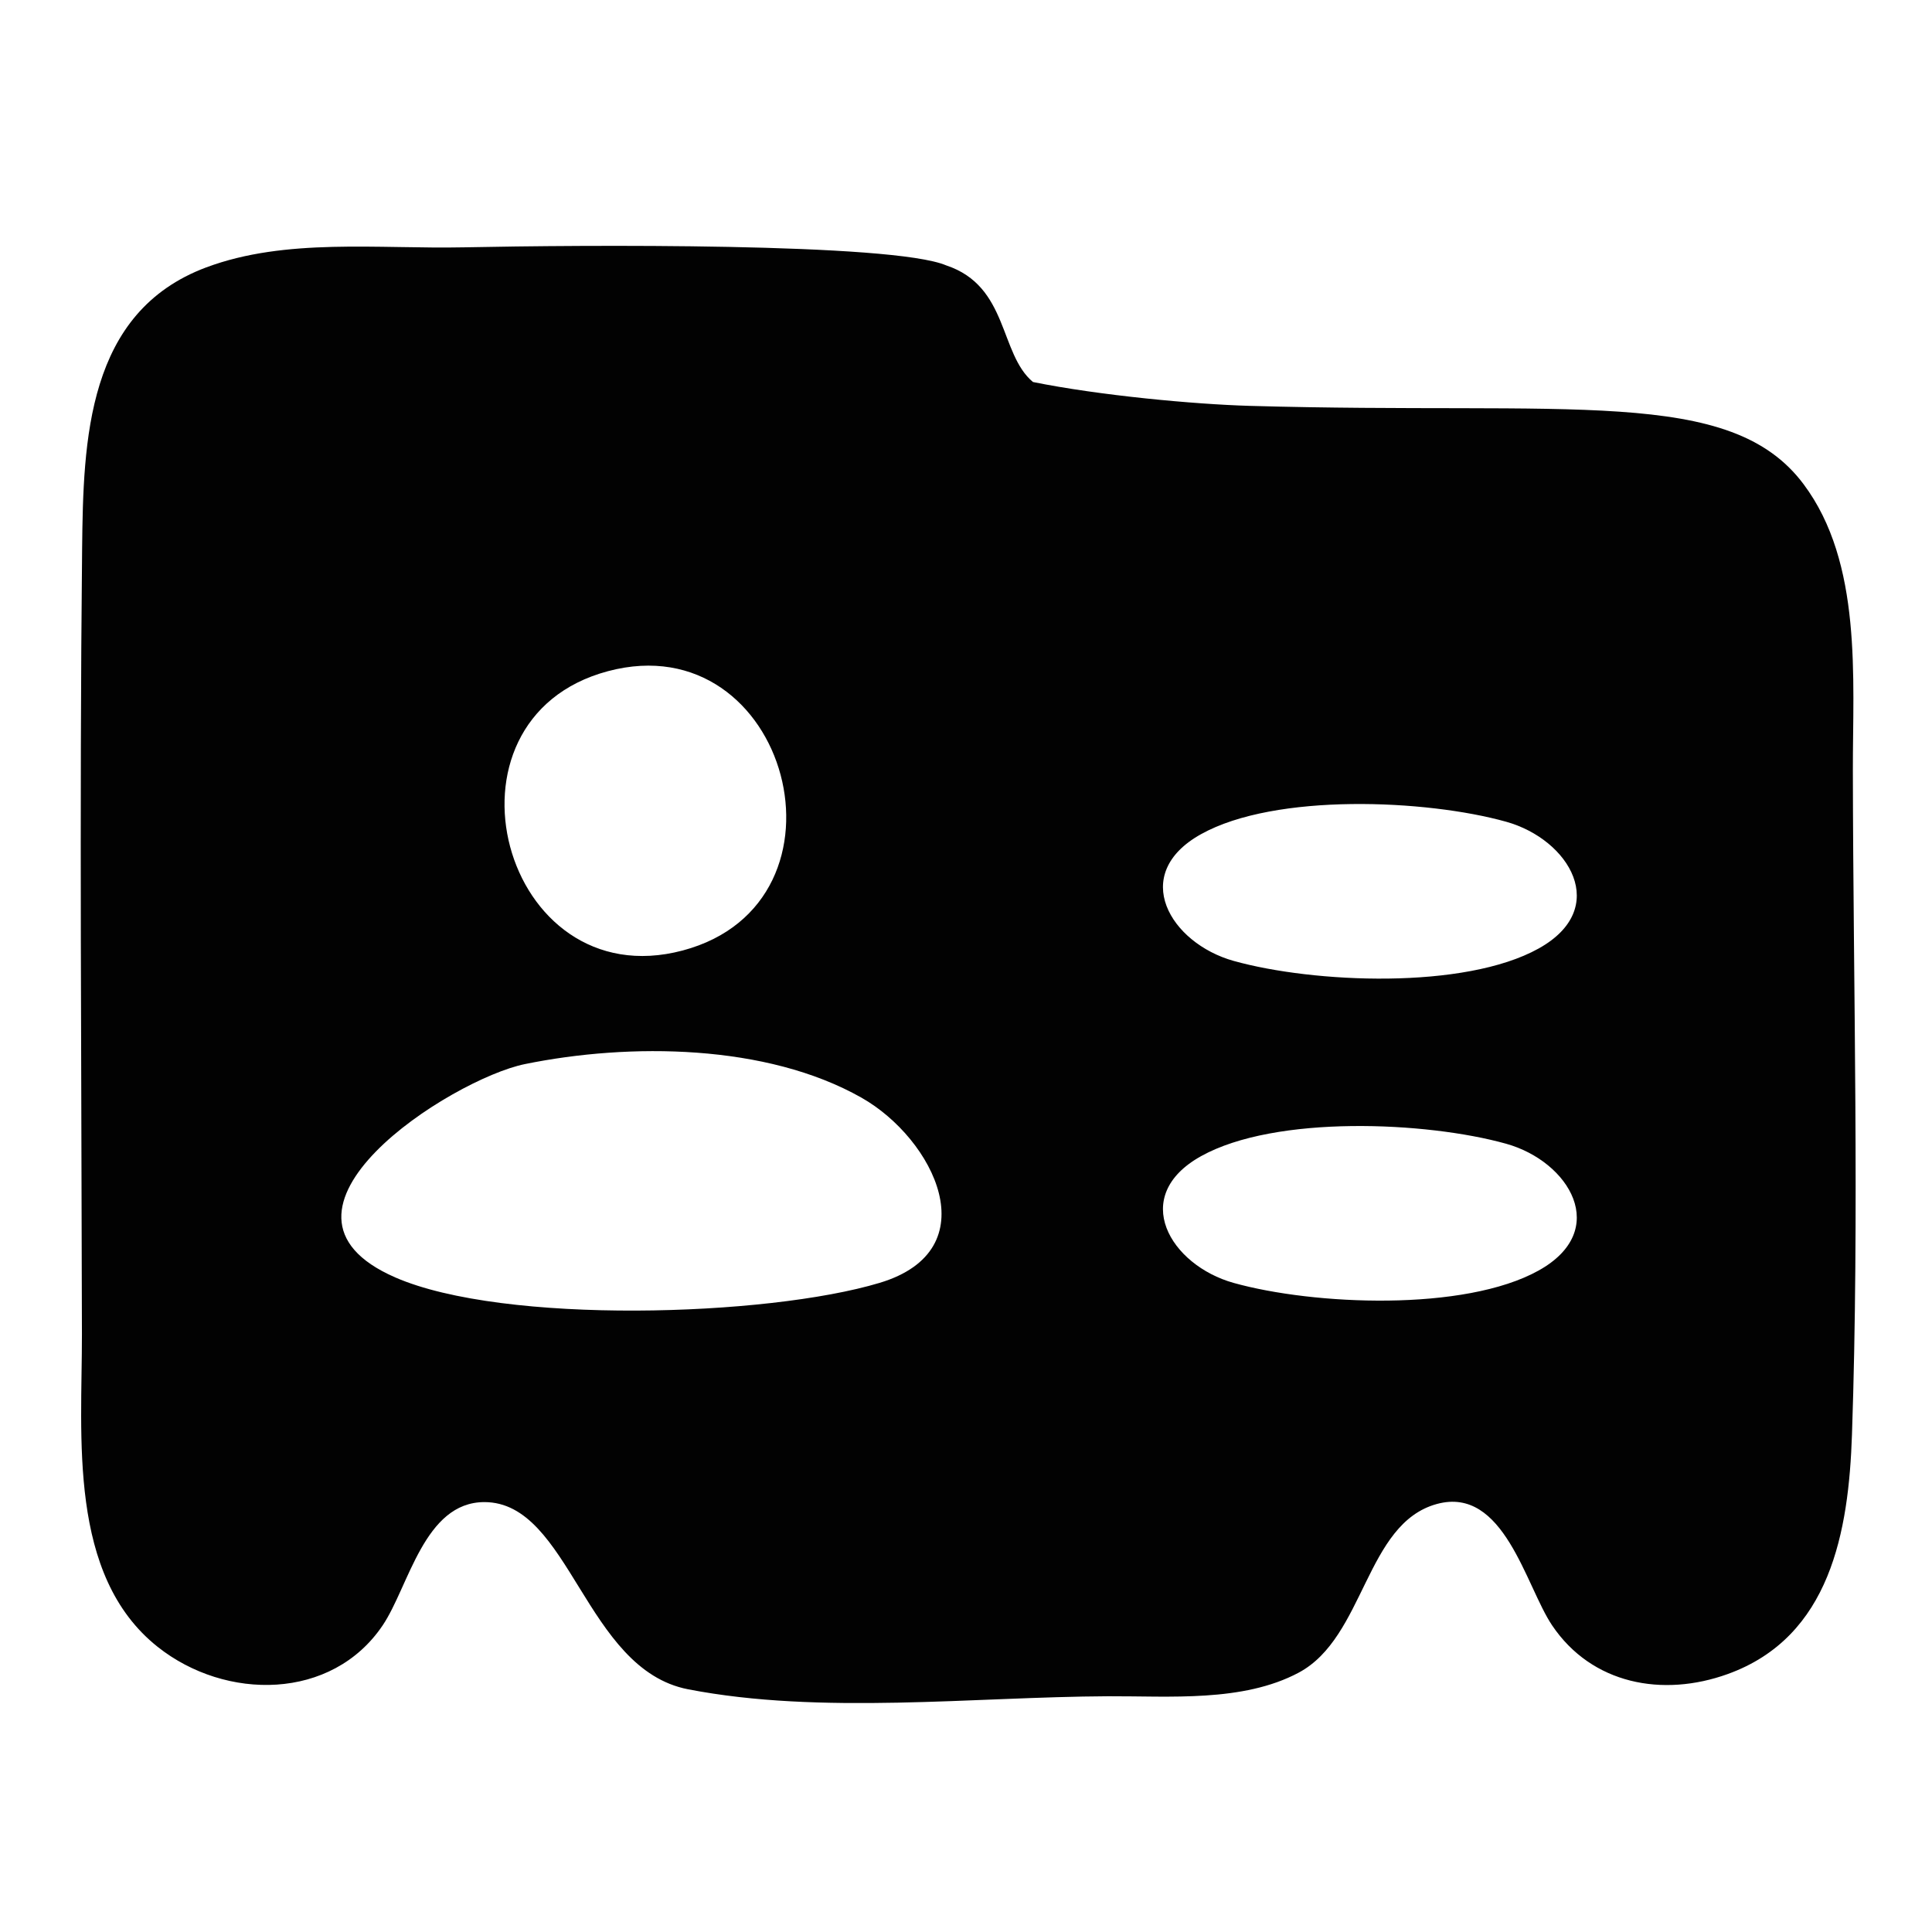 <?xml version="1.0" encoding="UTF-8" standalone="no"?>
<!-- Created with Inkscape (http://www.inkscape.org/) -->

<svg
   version="1.1"
   id="svg2"
   width="128"
   height="128"
   viewBox="0 0 128 128"
   xmlns="http://www.w3.org/2000/svg"
   xmlns:svg="http://www.w3.org/2000/svg">
  <defs
     id="defs6" />
  <g
     id="g8">
    <path
       style="fill:#020202;stroke:none;stroke-width:1.333"
       d="M 13.666,17.714 C 5.74,20.68 5.516,29.152 5.44,36.384 5.259,53.712 5.401,71.054 5.428,88.384 c 0.011,6.779 -0.957,15.981 5.021,20.727 4.502,3.574 11.544,3.567 14.907,-1.431 1.733,-2.576 2.75,-8.162 6.737,-8.162 5.668,0 6.655,11.076 13.496,12.402 8.808,1.707 18.889,0.503 27.836,0.461 4.048,-0.019 8.918,0.41 12.616,-1.563 4.388,-2.341 4.415,-9.882 9.154,-11.175 4.452,-1.215 5.882,5.434 7.634,8.038 2.631,3.91 7.324,4.785 11.637,3.229 6.814,-2.459 8.015,-9.468 8.232,-15.861 0.497,-14.632 0.082,-29.356 0.059,-43.997 -0.01,-6.106 0.645,-13.752 -3.268,-18.977 -4.866,-6.497 -15.427,-4.574 -36.718,-5.186 -3.642,-0.105 -9.925,-0.687 -14.334,-1.58 -2.244,-1.871 -1.601,-6.351 -5.753,-7.728 -3.562,-1.51 -24.218,-1.354 -31.926,-1.195 -5.714,0.118 -11.831,-0.64 -17.094,1.33 m 26.62,26.75 c 11.95,-3.179 16.888,15.329 4.948,18.506 -11.95,3.179 -16.888,-15.329 -4.948,-18.506 m 39.291,10.798 c 4.927,-2.742 14.925,-2.299 20.211,-0.822 4.189,1.171 6.941,5.735 2.155,8.398 -4.927,2.742 -14.925,2.299 -20.211,0.822 -4.189,-1.171 -6.941,-5.735 -2.155,-8.398 m -44.801,15.235 c 6.933,-1.415 16,-1.344 22.301,2.225 4.794,2.716 8.479,10.081 1.202,12.269 -7.457,2.242 -24.897,2.777 -32.091,-0.361 -10.029,-4.374 3.738,-13.144 8.588,-14.133 m 44.801,6.099 c 4.927,-2.742 14.925,-2.299 20.211,-0.822 4.189,1.171 6.941,5.735 2.155,8.398 -4.927,2.742 -14.925,2.299 -20.211,0.822 -4.189,-1.171 -6.941,-5.735 -2.155,-8.398 z"
       id="path293" />
  </g>
</svg>
